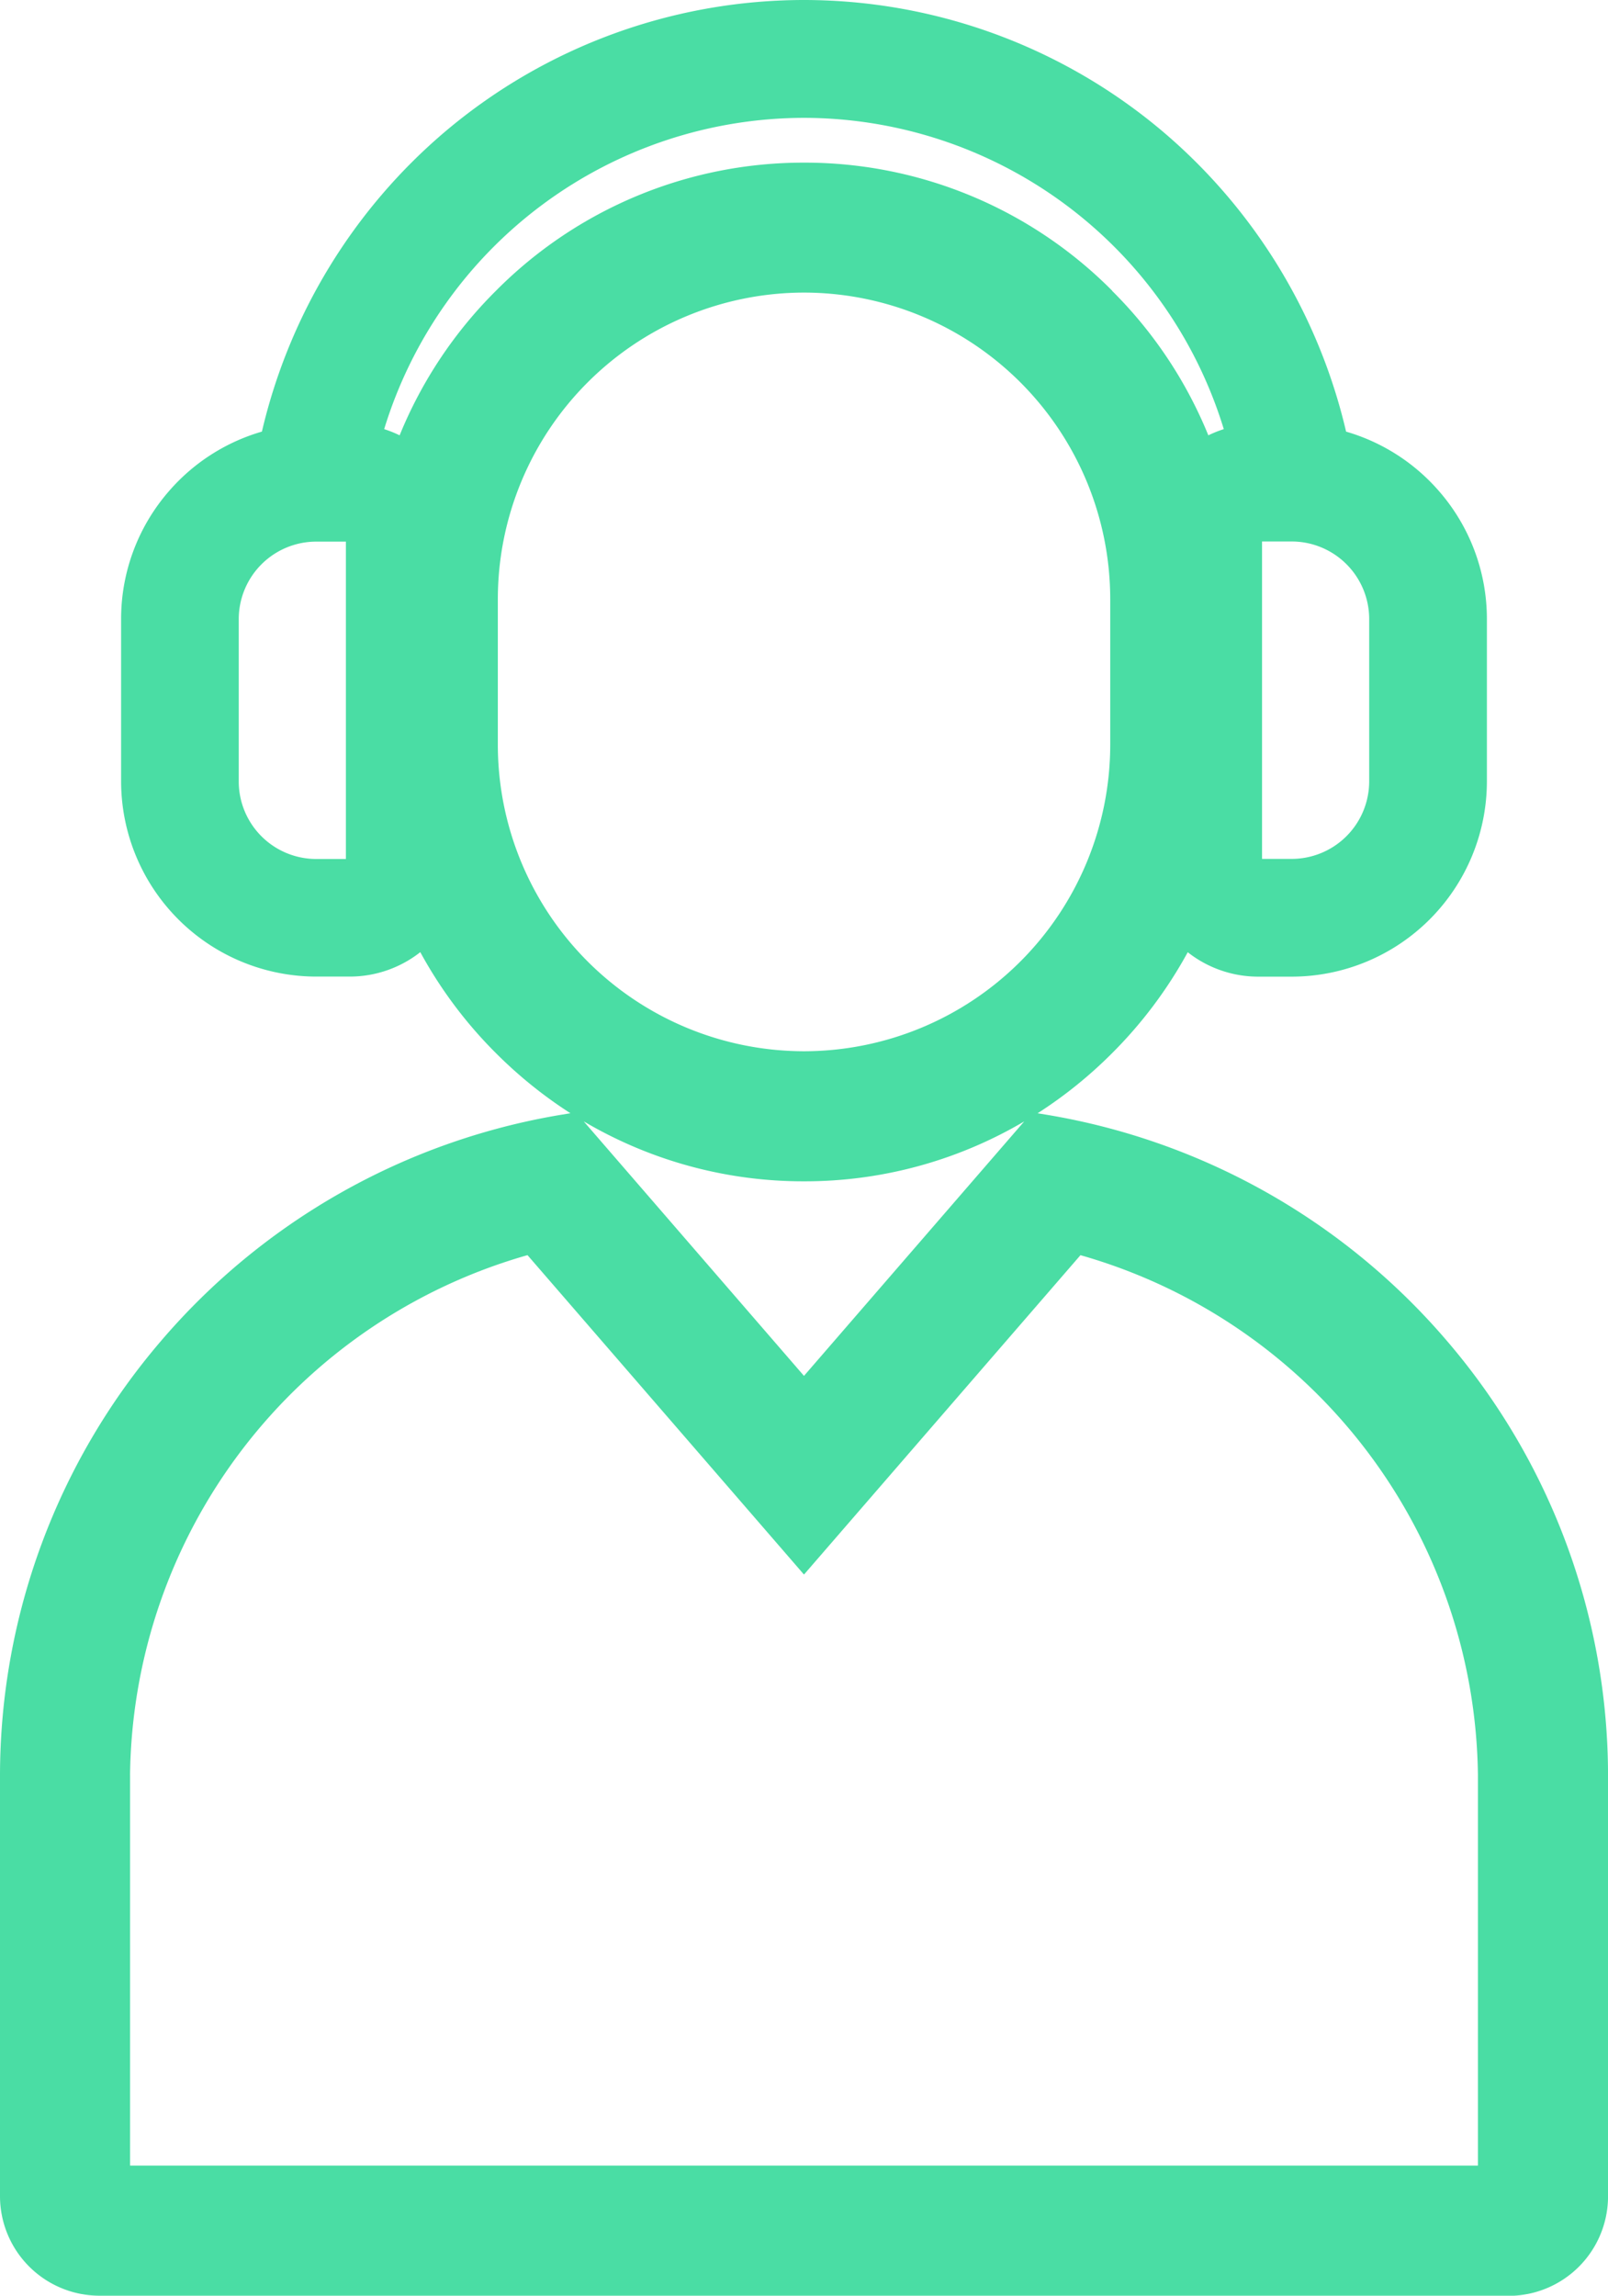 <svg xmlns="http://www.w3.org/2000/svg" width="49.645" height="70.844" viewBox="0 0 49.645 70.844">
  <path id="União_11" data-name="União 11" d="M-631.931-929.156A3.073,3.073,0,0,1-635-932.225v-12.993a20.619,20.619,0,0,1,4.977-13.408,20.738,20.738,0,0,1,12.3-6.965l.334-.055a13.739,13.739,0,0,1-2.3-1.855,13.554,13.554,0,0,1-2.335-3.116,3.527,3.527,0,0,1-2.172.754h-1.041a6.031,6.031,0,0,1-6.024-6.025V-980.9a6,6,0,0,1,1.49-3.958,6.013,6.013,0,0,1,2.857-1.823,17.3,17.3,0,0,1,5.681-9.278A17.17,17.17,0,0,1-610.178-1000a17.173,17.173,0,0,1,11.057,4.042,17.3,17.3,0,0,1,5.68,9.278,6.016,6.016,0,0,1,2.857,1.823,6,6,0,0,1,1.49,3.958v5.013a6.032,6.032,0,0,1-6.025,6.025h-1.041a3.519,3.519,0,0,1-2.17-.754,13.62,13.62,0,0,1-2.335,3.115,13.668,13.668,0,0,1-2.3,1.855l.334.055a20.733,20.733,0,0,1,12.3,6.965,20.615,20.615,0,0,1,4.977,13.406v13a3.072,3.072,0,0,1-3.068,3.068Zm.947-16.063v12.048h41.613v-12.047a16.888,16.888,0,0,0-12.271-16.048l-8.536,9.856-8.536-9.857A16.89,16.89,0,0,0-630.985-945.22Zm20.806-12.322,6.8-7.853a13.333,13.333,0,0,1-6.8,1.849,13.336,13.336,0,0,1-6.8-1.85Zm-9.452-23.976v4.505a9.464,9.464,0,0,0,9.453,9.453,9.464,9.464,0,0,0,9.454-9.453v-4.505a9.465,9.465,0,0,0-9.454-9.454A9.465,9.465,0,0,0-619.63-981.518Zm23.594,8.022h.916a2.394,2.394,0,0,0,2.392-2.39V-980.9a2.394,2.394,0,0,0-2.392-2.39h-.916Zm-31.593-7.4v5.013a2.393,2.393,0,0,0,2.391,2.39h.917v-9.794h-.917A2.394,2.394,0,0,0-627.629-980.9Zm26.964-10.13a13.43,13.43,0,0,1,2.971,4.459,3.507,3.507,0,0,1,.477-.191,13.574,13.574,0,0,0-12.961-9.606,13.575,13.575,0,0,0-12.961,9.606,3.58,3.58,0,0,1,.477.191,13.428,13.428,0,0,1,2.972-4.459,13.373,13.373,0,0,1,9.512-3.956A13.373,13.373,0,0,1-600.664-991.03Z" transform="translate(635 1000)" fill="#4adda4"/>
</svg>
